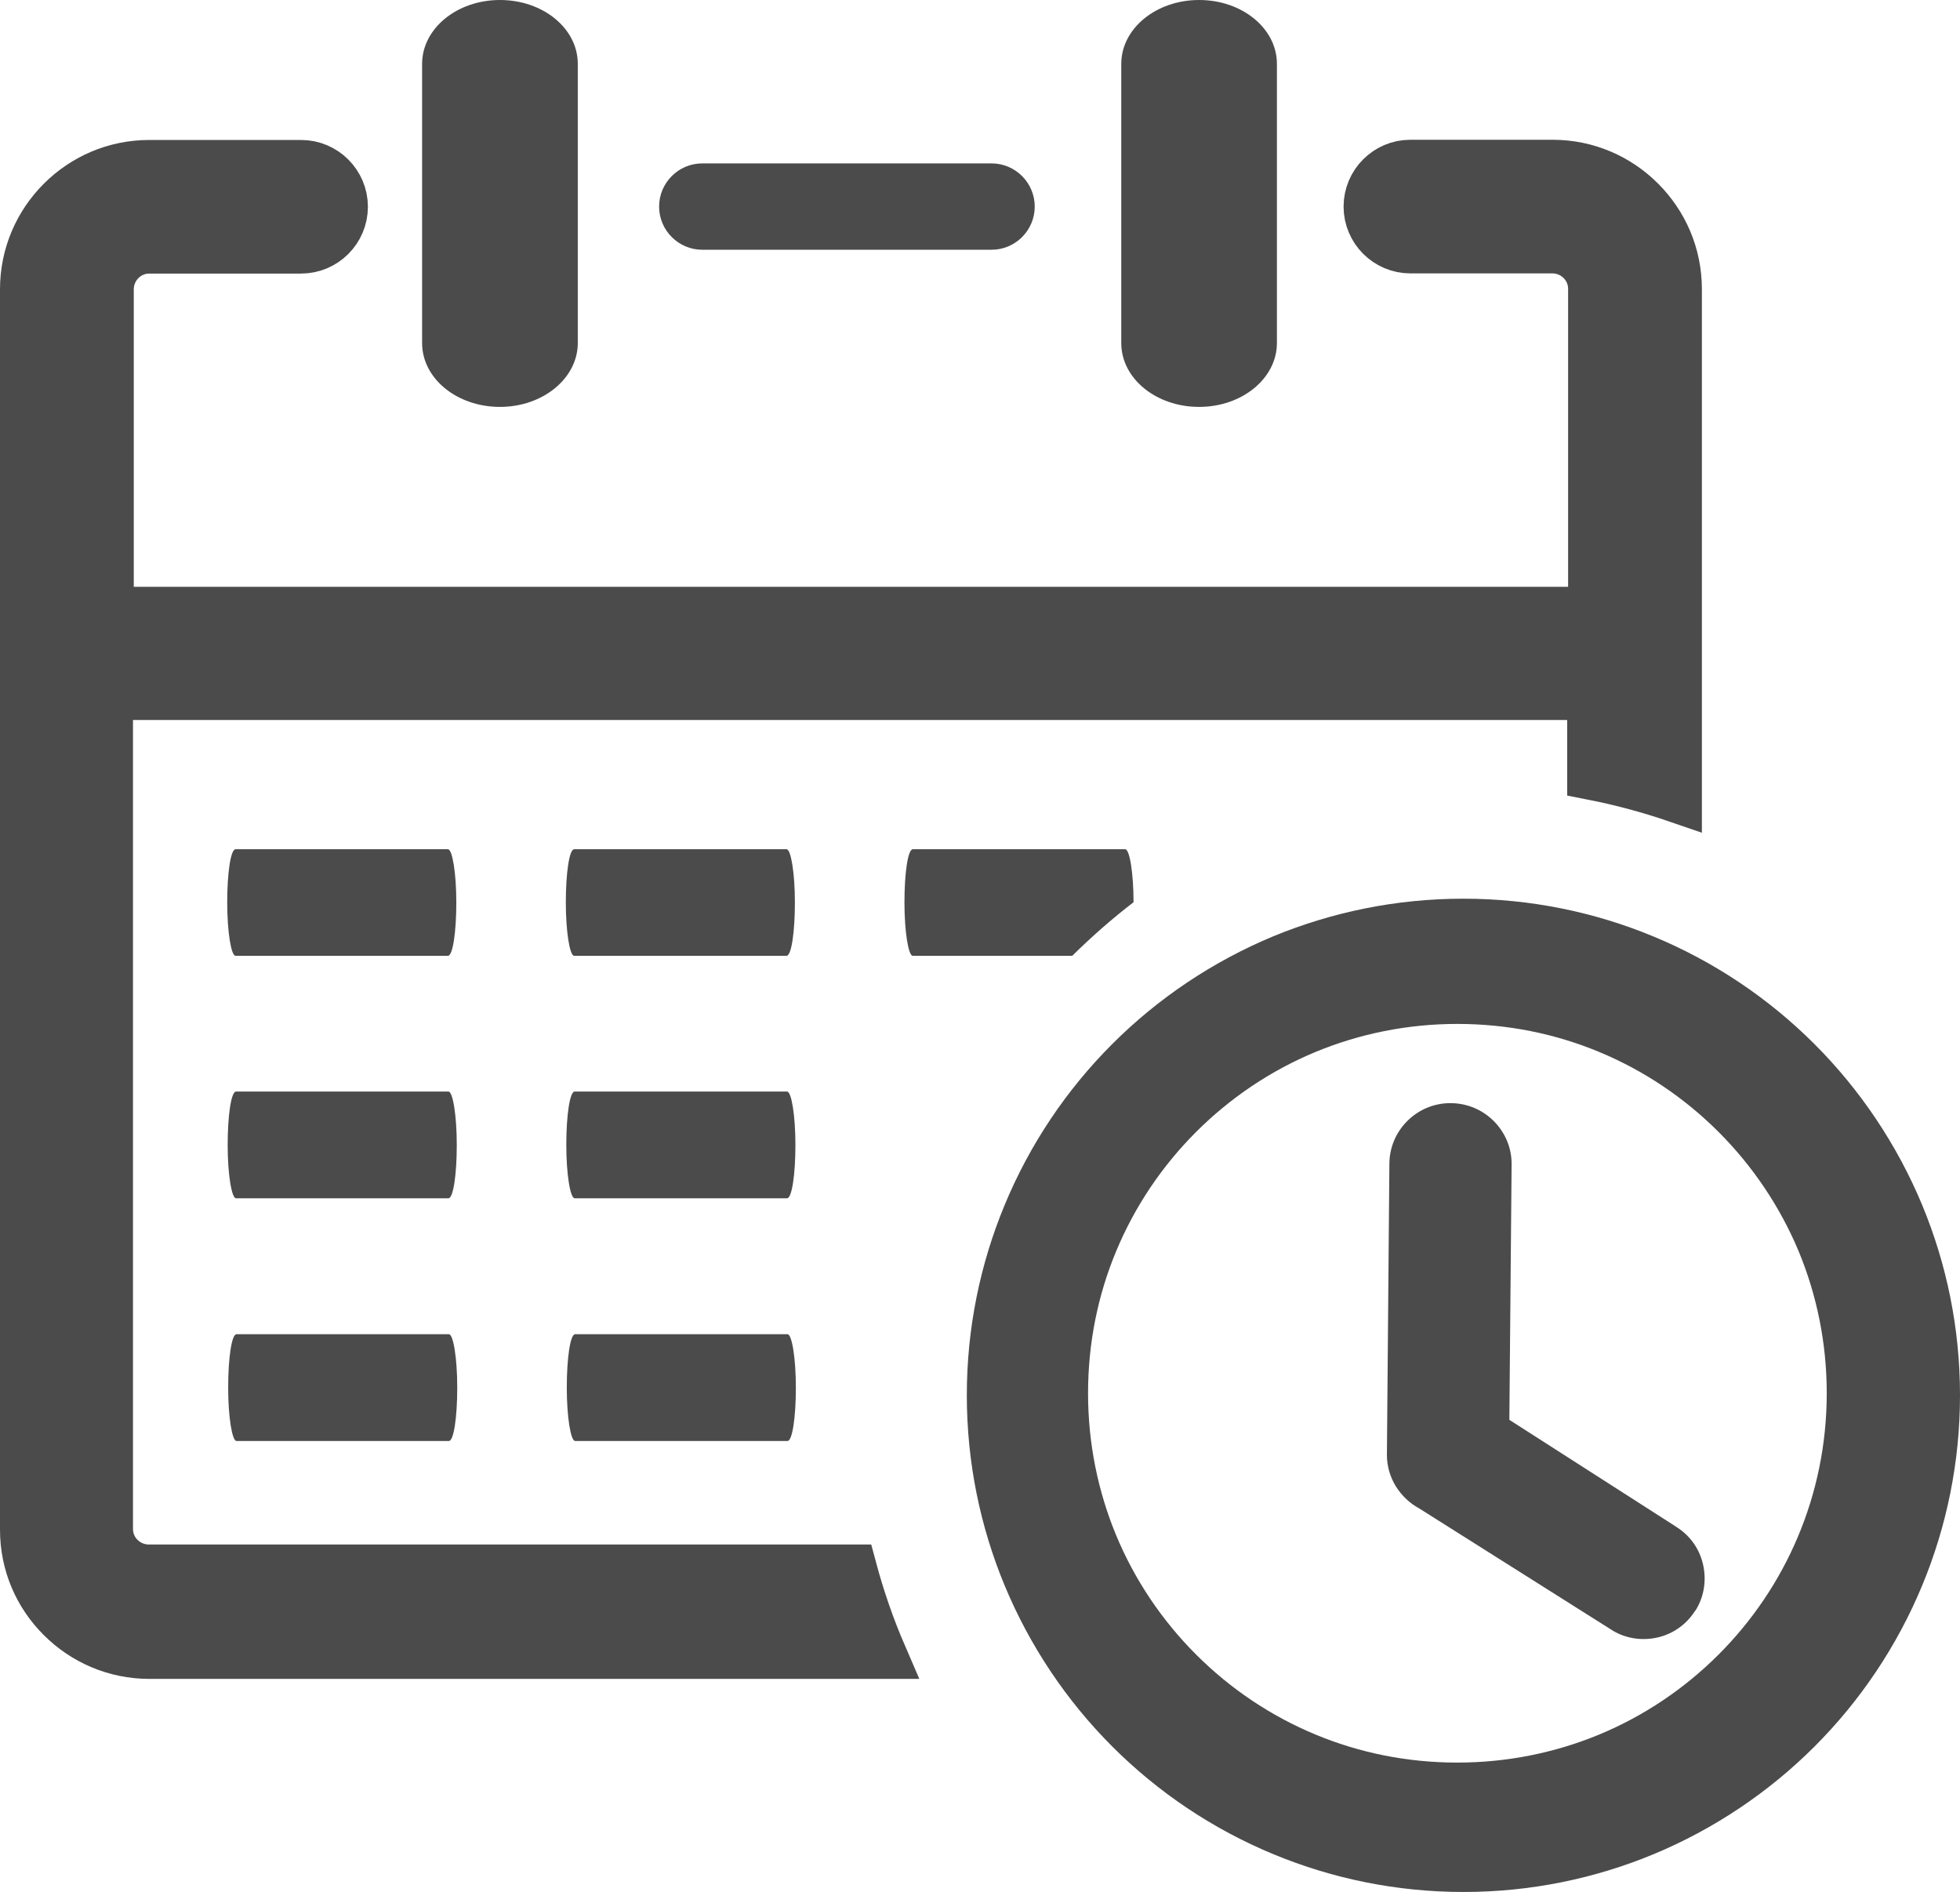 <?xml version="1.0" encoding="UTF-8" standalone="no"?>
<svg
   xmlns:dc="http://purl.org/dc/elements/1.1/"
   xmlns:cc="http://creativecommons.org/ns#"
   xmlns:rdf="http://www.w3.org/1999/02/22-rdf-syntax-ns#"
   xmlns:svg="http://www.w3.org/2000/svg"
   xmlns="http://www.w3.org/2000/svg"
   xmlns:sodipodi="http://sodipodi.sourceforge.net/DTD/sodipodi-0.dtd"
   xmlns:inkscape="http://www.inkscape.org/namespaces/inkscape"
   version="1.1"
   id="Layer_1"
   x="0px"
   y="0px"
   viewBox="0 0 124.391 120.061"
   xml:space="preserve"
   sodipodi:docname="schedule.svg"
   inkscape:version="0.92.4 (5da689c313, 2019-01-14)"
   width="124.391"
   height="120.061"><defs
     id="defs9" /><sodipodi:namedview
     pagecolor="#ffffff"
     bordercolor="#666666"
     borderopacity="1"
     objecttolerance="10"
     gridtolerance="10"
     guidetolerance="10"
     inkscape:pageopacity="0"
     inkscape:pageshadow="2"
     inkscape:window-width="1920"
     inkscape:window-height="991"
     id="namedview7"
     showgrid="false"
     inkscape:zoom="3.9313677"
     inkscape:cx="42.590846"
     inkscape:cy="44.74298"
     inkscape:window-x="-9"
     inkscape:window-y="-9"
     inkscape:window-maximized="1"
     inkscape:current-layer="Layer_1" /><path
     inkscape:connector-curvature="0"
     id="path854"
     d="m 31.73,0 c -2.74,0 -4.941,1.821 -4.941,4.051 V 21.77 c 0,2.24 2.201,4.051 4.941,4.051 2.73,0 4.939,-1.821 4.939,-4.051 V 4.051 C 36.67,1.811 34.47,0 31.73,0 Z"
     style="fill:#4b4b4b;fill-opacity:1" /><path
     inkscape:connector-curvature="0"
     id="path852"
     d="m 76.1,0 c -2.74,0 -4.939,1.821 -4.939,4.051 V 21.77 c 0,2.24 2.199,4.051 4.939,4.051 2.74,0 4.939,-1.821 4.939,-4.051 V 4.051 C 81.039,1.811 78.84,0 76.1,0 Z"
     style="fill:#4b4b4b;fill-opacity:1" /><path
     inkscape:connector-curvature="0"
     id="path850"
     d="m 44.57,10.369 c -1.51,0 -2.74,1.23 -2.74,2.74 0,1.51 1.23,2.74 2.74,2.74 h 18.359 c 1.51,0 2.74,-1.23 2.74,-2.74 0,-1.51 -1.23,-2.74 -2.74,-2.74 z"
     style="fill:#4b4b4b;fill-opacity:1" /><path
     inkscape:connector-curvature="0"
     id="path848"
     d="m 89.51,10.369 c -1.51,0 -2.74,1.23 -2.74,2.74 0,1.51 1.23,2.74 2.74,2.74 h 9.02 c 0.67,0 1.31,0.28 1.76,0.73 0.45,0.45 0.73,1.06 0.73,1.76 v 20.4 H 6.99 V 18.35 c 0,-0.67 0.28,-1.31 0.73,-1.76 0.45,-0.45 1.06,-0.73 1.76,-0.73 h 9.629 c 1.51,0 2.74,-1.23 2.74,-2.74 0,-1.51 -1.23,-2.738 -2.74,-2.738 H 9.48 c -2.21,0 -4.191,0.89 -5.641,2.34 C 2.39,14.171 1.5,16.159 1.5,18.359 v 78.711 c 0,2.21 0.89,4.189 2.34,5.629 1.45,1.45 3.441,2.34 5.641,2.34 H 56.061 c -0.77,-1.78 -1.41,-3.629 -1.92,-5.529 H 9.43 c -0.67,0 -1.31,-0.28 -1.76,-0.73 -0.45,-0.45 -0.73,-1.06 -0.73,-1.76 V 44.189 H 100.961 V 49.25 c 1.9,0.37 3.749,0.87 5.549,1.49 V 18.35 c 0,-2.21 -0.89,-4.189 -2.34,-5.639 -1.45,-1.45 -3.431,-2.342 -5.641,-2.342 z"
     style="fill:#4b4b4b;fill-opacity:1;stroke:#4b4b4b;stroke-width:3;stroke-miterlimit:4;stroke-dasharray:none;stroke-opacity:1" /><path
     inkscape:connector-curvature="0"
     id="path846"
     d="m 14.949,53.891 c -0.31,0 -0.529,1.507 -0.529,3.374 0,1.867 0.249,3.388 0.529,3.388 h 13.48 c 0.31,0 0.531,-1.521 0.531,-3.388 0,-1.855 -0.251,-3.374 -0.531,-3.374 z"
     style="fill:#4b4b4b;fill-opacity:1;stroke-width:1.112" /><path
     inkscape:connector-curvature="0"
     id="path844"
     d="m 36.439,53.891 c -0.31,0 -0.529,1.507 -0.529,3.374 0,1.867 0.249,3.388 0.529,3.388 h 13.48 c 0.31,0 0.529,-1.521 0.529,-3.388 0,-1.855 -0.249,-3.374 -0.529,-3.374 z"
     style="fill:#4b4b4b;fill-opacity:1;stroke-width:1.112" /><path
     inkscape:connector-curvature="0"
     id="path842"
     d="m 57.93,53.891 c -0.31,0 -0.529,1.507 -0.529,3.374 0,1.867 0.249,3.388 0.529,3.388 h 10.121 c 1.24,-1.224 2.539,-2.362 3.889,-3.4 0,-1.855 -0.249,-3.362 -0.529,-3.362 z"
     style="fill:#4b4b4b;fill-opacity:1;stroke-width:1.112" /><path
     style="fill:#4b4b4b;fill-opacity:1"
     d="m 92.869,57.029 c -4.27,0 -8.329,0.851 -12.049,2.381 -3.85,1.6 -7.33,3.94 -10.23,6.84 -2.9,2.9 -5.24,6.37 -6.84,10.24 -1.54,3.72 -2.391,7.789 -2.391,12.049 0,4.26 0.851,8.331 2.391,12.051 1.6,3.86 3.94,7.34 6.84,10.24 2.9,2.9 6.37,5.24 10.24,6.84 3.72,1.54 7.791,2.391 12.051,2.391 4.26,0 8.329,-0.851 12.049,-2.391 3.85,-1.6 7.33,-3.94 10.23,-6.84 2.9,-2.9 5.24,-6.37 6.84,-10.24 1.54,-3.72 2.391,-7.791 2.391,-12.051 3e-5,-4.26 -0.851,-8.329 -2.391,-12.049 -1.6,-3.85 -3.94,-7.33 -6.84,-10.23 -2.9,-2.9 -6.37,-5.24 -10.24,-6.84 -3.72,-1.54 -7.791,-2.391 -12.051,-2.391 z m -0.381,7.947 c 3.184,0 6.216,0.622 8.977,1.768 2.86,1.182 5.44,2.923 7.605,5.088 2.165,2.165 3.905,4.746 5.096,7.605 1.137,2.76 1.768,5.79 1.768,8.975 -3e-5,6.477 -2.614,12.333 -6.863,16.582 -2.165,2.165 -4.746,3.906 -7.605,5.088 -2.76,1.137 -5.792,1.768 -8.977,1.768 -3.184,0 -6.214,-0.622 -8.975,-1.768 -2.86,-1.182 -5.44,-2.923 -7.605,-5.088 -2.165,-2.165 -3.906,-4.746 -5.088,-7.605 -1.137,-2.76 -1.768,-5.792 -1.768,-8.977 0,-3.184 0.622,-6.214 1.768,-8.975 1.182,-2.86 2.923,-5.44 5.088,-7.605 2.165,-2.165 4.746,-3.906 7.605,-5.088 2.76,-1.137 5.79,-1.768 8.975,-1.768 z"
     id="path840"
     inkscape:connector-curvature="0" /><path
     inkscape:connector-curvature="0"
     id="path836"
     d="m 14.98,69.266 c -0.31,0 -0.531,1.521 -0.531,3.388 0,1.867 0.251,3.386 0.531,3.386 h 13.48 c 0.31,10e-7 0.529,-1.519 0.529,-3.386 0,-1.867 -0.249,-3.388 -0.529,-3.388 z"
     style="fill:#4b4b4b;fill-opacity:1;stroke-width:1.112" /><path
     inkscape:connector-curvature="0"
     id="path834"
     d="m 36.471,69.266 c -0.31,0 -0.531,1.521 -0.531,3.388 0,1.867 0.251,3.386 0.531,3.386 h 13.479 c 0.31,10e-7 0.531,-1.519 0.531,-3.386 0,-1.867 -0.251,-3.388 -0.531,-3.388 z"
     style="fill:#4b4b4b;fill-opacity:1;stroke-width:1.112" /><path
     inkscape:connector-curvature="0"
     id="path832"
     d="m 92.055,70.002 c -1.078,0 -2.043,0.435 -2.743,1.135 -0.7,0.7 -1.135,1.665 -1.135,2.73 L 88.02,92.329 c 0,0.728 0.21,1.414 0.574,2.002 0.364,0.574 0.869,1.065 1.471,1.387 l 12.328,7.782 c 0.896,0.518 1.933,0.629 2.885,0.391 0.896,-0.224 1.724,-0.784 2.27,-1.625 0.042,-0.042 0.068,-0.083 0.096,-0.139 l 0.03,-0.041 c 0.518,-0.896 0.629,-1.933 0.391,-2.885 -0.224,-0.91 -0.784,-1.735 -1.638,-2.281 l -0.126,-0.085 -10.51,-6.735 0.143,-16.216 c 0.009,-1.078 -0.435,-2.046 -1.135,-2.746 -0.7,-0.7 -1.668,-1.135 -2.746,-1.135 z"
     style="fill:#4b4b4b;fill-opacity:1;stroke-width:1.4"
     sodipodi:nodetypes="cccccccccccccccsccc" /><path
     inkscape:connector-curvature="0"
     id="path830"
     d="m 15.01,84.666 c -0.31,0 -0.529,1.521 -0.529,3.388 0,1.867 0.249,3.388 0.529,3.388 h 13.48 c 0.31,0 0.529,-1.521 0.529,-3.388 0,-1.867 -0.249,-3.388 -0.529,-3.388 z"
     style="fill:#4b4b4b;fill-opacity:1;stroke-width:1.112" /><path
     inkscape:connector-curvature="0"
     id="path2"
     d="m 36.5,84.666 c -0.31,0 -0.529,1.521 -0.529,3.388 0,1.867 0.249,3.388 0.529,3.388 h 13.48 c 0.31,0 0.529,-1.521 0.529,-3.388 0,-1.867 -0.249,-3.388 -0.529,-3.388 z"
     style="fill:#4b4b4b;fill-opacity:1;stroke-width:1.112" /></svg>